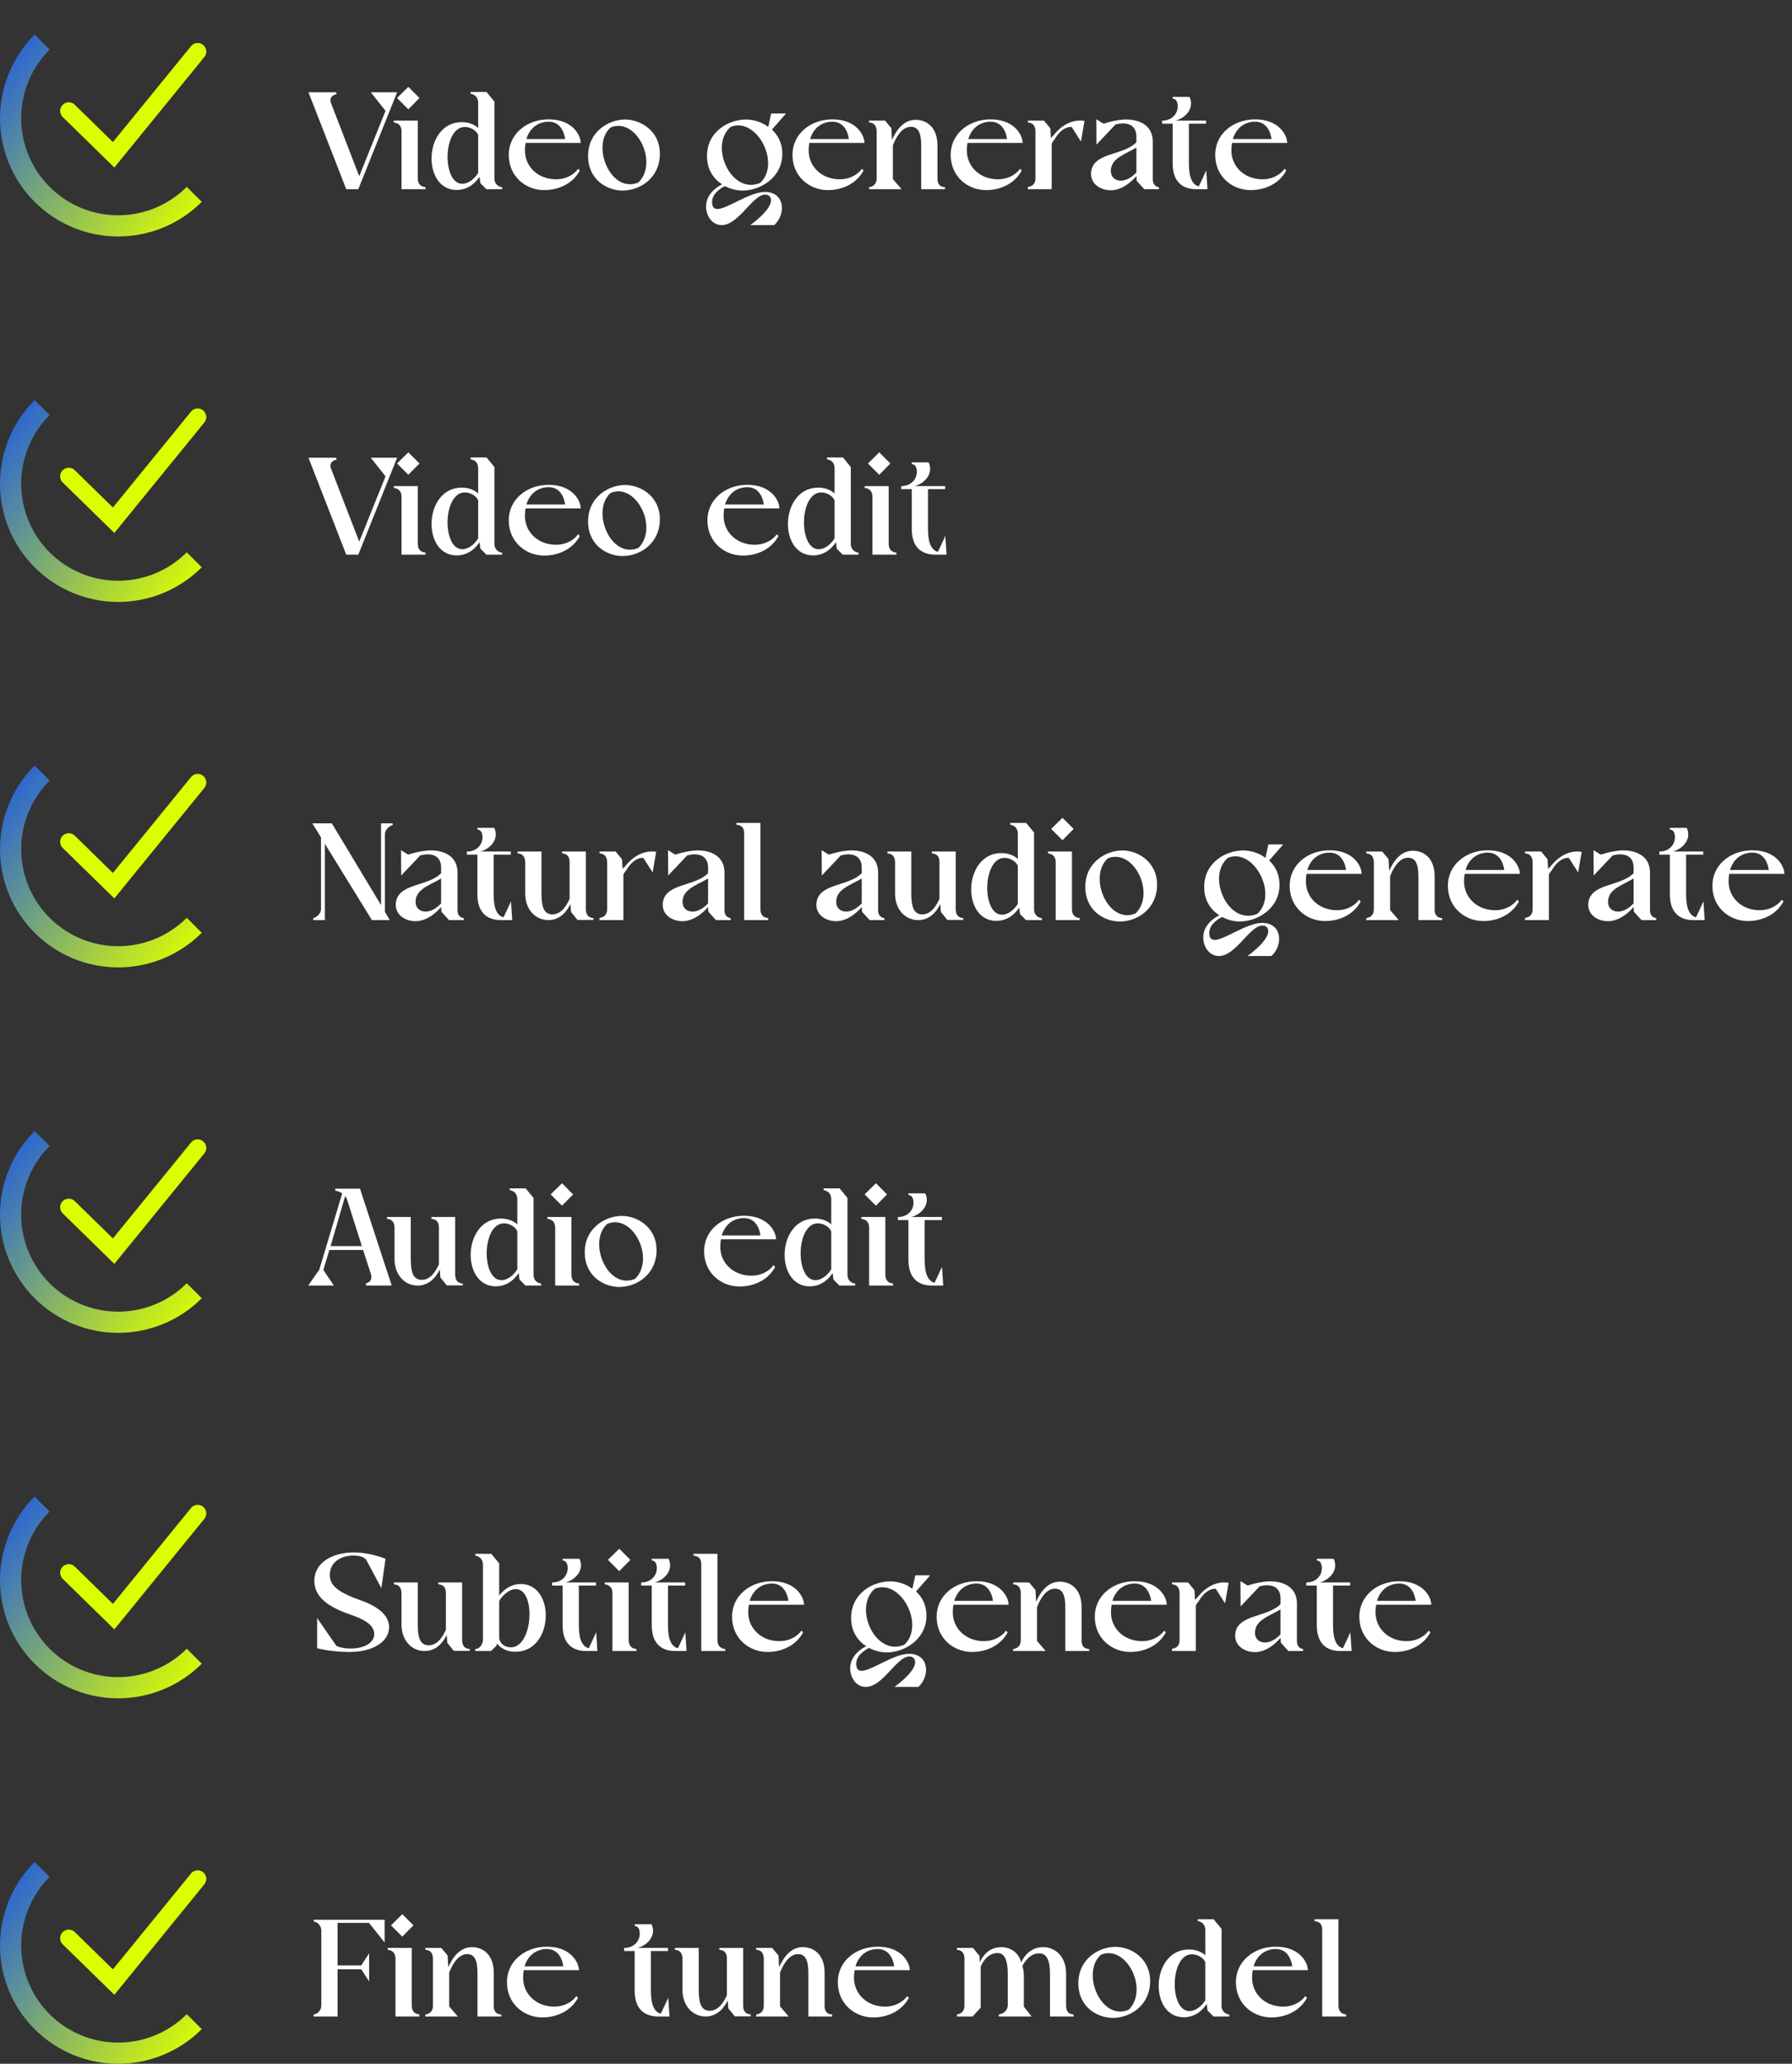 <svg width="417" height="480" viewBox="0 0 417 480" fill="none" xmlns="http://www.w3.org/2000/svg">
<rect x="0" y="0" width="417" height="480" fill="#333333" stroke="none"/>
<path d="M80.568 44L71.784 21.464H78.228L78.336 21.896C78.336 21.896 76.356 22.22 77.04 24.02L83.592 40.976L89.712 25.784L86.292 21.464H92.412L83.376 44H80.568ZM91.636 28.484V28.052H97.216V41.444C97.216 42.704 97.828 43.424 99.016 43.532V44H93.436V30.572C93.436 29.312 92.824 28.628 91.636 28.484ZM92.392 22.796L95.02 20.204L97.612 22.796L95.02 25.424L92.392 22.796ZM107.454 28.412C109.002 28.412 110.37 28.916 111.27 29.78V23.948C111.27 21.932 109.506 21.824 109.506 21.824V21.392H113.214L115.05 23.624V41.48C115.05 43.064 116.346 43.532 116.85 43.532V44H113.178L111.774 42.596L111.594 41.084C111.054 41.948 109.326 44.18 106.266 44.18C98.058 44.18 98.526 28.412 107.454 28.412ZM107.562 42.74C109.218 42.74 110.622 41.3 111.27 40.22V31.4C110.946 30.464 109.578 29.528 108.174 29.528C102.99 29.528 102.846 42.74 107.562 42.74ZM118.392 36.188C118.284 31.22 122.532 27.764 127.68 27.764C133.188 27.764 135.132 31.4 135.132 33.236H122.316C122.172 33.92 122.136 34.676 122.172 35.504C122.424 38.924 125.232 41.552 129.048 41.696C131.1 41.804 133.224 41.012 134.556 39.248L134.916 39.68C133.26 42.74 129.984 44.216 126.636 44.216C122.316 44.216 118.464 41.048 118.392 36.188ZM127.716 28.304C125.124 28.304 123.216 29.888 122.496 32.336H131.496C131.496 32.336 131.172 28.34 127.716 28.304ZM136.849 36.26C136.849 30.572 141.673 27.8 145.489 27.8C149.017 27.8 153.553 30.392 153.553 35.756C153.553 41.372 148.981 44.324 144.877 44.324C141.313 44.324 136.849 41.84 136.849 36.26ZM142.105 29.636C137.893 33.344 141.241 42.848 146.569 42.848C147.217 42.848 147.901 42.74 148.585 42.416C152.833 38.168 148.981 29.276 143.905 29.276C143.293 29.276 142.717 29.384 142.105 29.636ZM164.299 48.032C164.299 45.08 166.963 43.388 168.043 42.884C166.063 41.624 164.515 39.464 164.515 36.296C164.515 30.572 169.591 27.8 173.587 27.8C175.279 27.8 177.223 28.34 178.771 29.528L179.455 26.396H182.911L179.635 30.14C181.039 31.436 182.047 33.308 182.047 35.756C182.047 41.372 176.863 44.324 172.795 44.324C171.463 44.324 169.987 43.964 168.691 43.28C167.791 43.712 165.631 45.008 165.703 47.096C165.739 48.176 166.207 48.608 166.927 48.608C169.267 48.608 174.379 44.648 178.015 44.648C182.623 44.648 182.983 49.724 180.175 52.352H174.595C174.595 52.352 179.419 48.968 179.419 46.592C179.419 45.872 178.951 45.26 178.087 45.26C175.099 45.26 171.931 52.352 167.935 52.352C165.631 52.352 164.299 50.12 164.299 48.032ZM170.023 29.528C165.487 33.38 169.123 42.992 174.739 42.992C175.423 42.992 176.143 42.848 176.863 42.56C181.327 38.528 177.115 29.168 171.787 29.168C171.211 29.168 170.599 29.276 170.023 29.528ZM184.416 36.188C184.308 31.22 188.556 27.764 193.704 27.764C199.212 27.764 201.156 31.4 201.156 33.236H188.34C188.196 33.92 188.16 34.676 188.196 35.504C188.448 38.924 191.256 41.552 195.072 41.696C197.124 41.804 199.248 41.012 200.58 39.248L200.94 39.68C199.284 42.74 196.008 44.216 192.66 44.216C188.34 44.216 184.488 41.048 184.416 36.188ZM193.74 28.304C191.148 28.304 189.24 29.888 188.52 32.336H197.52C197.52 32.336 197.196 28.34 193.74 28.304ZM202.233 44V43.532C202.233 43.532 203.997 43.46 203.997 41.48V30.608C203.997 29.276 203.421 28.556 202.233 28.484V28.052H205.941L207.417 29.816L207.561 32.516C208.245 31.112 209.793 27.872 213.069 27.872C215.769 27.872 218.145 29.744 218.145 33.776V41.444V41.516C218.145 42.812 218.721 43.496 219.909 43.532V44H214.365V33.848C214.365 30.788 213.609 29.492 211.953 29.492C209.649 29.492 208.281 32.48 207.777 33.812V41.66L209.793 44H202.233ZM221.224 36.188C221.116 31.22 225.364 27.764 230.512 27.764C236.02 27.764 237.964 31.4 237.964 33.236H225.148C225.004 33.92 224.968 34.676 225.004 35.504C225.256 38.924 228.064 41.552 231.88 41.696C233.932 41.804 236.056 41.012 237.388 39.248L237.748 39.68C236.092 42.74 232.816 44.216 229.468 44.216C225.148 44.216 221.296 41.048 221.224 36.188ZM230.548 28.304C227.956 28.304 226.048 29.888 225.328 32.336H234.328C234.328 32.336 234.004 28.34 230.548 28.304ZM239.186 28.484V28.052H242.93L244.406 29.852L244.55 32.084C244.73 31.904 244.946 31.688 245.09 31.544C246.89 29.24 249.446 27.656 252.362 28.124L251.534 32.912L249.374 29.528C249.374 29.528 247.286 29.168 245.378 32.444C245.162 32.696 244.91 33.02 244.73 33.416V44H239.186V43.46C239.186 43.46 240.95 43.46 240.95 41.444V30.608C240.95 29.276 240.374 28.556 239.186 28.484ZM258.463 44.252C256.123 44.252 253.747 42.812 253.891 40.22C254.179 35.36 261.343 36.296 264.439 33.092V31.796C264.439 29.492 262.963 28.7 261.307 28.7C260.731 28.7 260.155 28.808 259.579 28.952L255.151 33.632L255.115 27.728L256.771 28.772C258.463 28.232 260.155 27.872 261.559 27.8C264.871 27.656 268.183 28.988 268.255 32.804V41.696C268.255 43.46 269.659 43.532 269.695 43.532V44H266.275L264.511 42.056L264.439 40.94C263.251 42.344 261.055 44.252 258.463 44.252ZM258.499 39.572C258.427 41.12 259.435 42.02 260.803 42.02C261.919 42.02 263.251 41.408 264.439 40.112V34.316C261.883 35.864 258.643 36.728 258.499 39.572ZM272.878 28.772H270.43V28.052H270.754C273.058 27.872 274.066 26.144 274.066 24.776C274.066 23.552 273.562 22.94 272.878 22.94V22.544H276.802C278.098 25.316 275.614 27.548 273.562 28.052H280.654V28.772H276.658V37.988C276.658 41.48 277.522 42.956 278.962 43.352C278.998 43.352 280.69 39.644 280.69 39.644L280.978 44H278.35C275.902 44 272.878 42.956 272.878 37.988V28.772ZM282.783 36.188C282.675 31.22 286.923 27.764 292.071 27.764C297.579 27.764 299.523 31.4 299.523 33.236H286.707C286.563 33.92 286.527 34.676 286.563 35.504C286.815 38.924 289.623 41.552 293.439 41.696C295.491 41.804 297.615 41.012 298.947 39.248L299.307 39.68C297.651 42.74 294.375 44.216 291.027 44.216C286.707 44.216 282.855 41.048 282.783 36.188ZM292.107 28.304C289.515 28.304 287.607 29.888 286.887 32.336H295.887C295.887 32.336 295.563 28.34 292.107 28.304Z" fill="white"/>
<path d="M80.568 129L71.784 106.464H78.228L78.336 106.896C78.336 106.896 76.356 107.22 77.04 109.02L83.592 125.976L89.712 110.784L86.292 106.464H92.412L83.376 129H80.568ZM91.636 113.484V113.052H97.216V126.444C97.216 127.704 97.828 128.424 99.016 128.532V129H93.436V115.572C93.436 114.312 92.824 113.628 91.636 113.484ZM92.392 107.796L95.02 105.204L97.612 107.796L95.02 110.424L92.392 107.796ZM107.454 113.412C109.002 113.412 110.37 113.916 111.27 114.78V108.948C111.27 106.932 109.506 106.824 109.506 106.824V106.392H113.214L115.05 108.624V126.48C115.05 128.064 116.346 128.532 116.85 128.532V129H113.178L111.774 127.596L111.594 126.084C111.054 126.948 109.326 129.18 106.266 129.18C98.058 129.18 98.526 113.412 107.454 113.412ZM107.562 127.74C109.218 127.74 110.622 126.3 111.27 125.22V116.4C110.946 115.464 109.578 114.528 108.174 114.528C102.99 114.528 102.846 127.74 107.562 127.74ZM118.392 121.188C118.284 116.22 122.532 112.764 127.68 112.764C133.188 112.764 135.132 116.4 135.132 118.236H122.316C122.172 118.92 122.136 119.676 122.172 120.504C122.424 123.924 125.232 126.552 129.048 126.696C131.1 126.804 133.224 126.012 134.556 124.248L134.916 124.68C133.26 127.74 129.984 129.216 126.636 129.216C122.316 129.216 118.464 126.048 118.392 121.188ZM127.716 113.304C125.124 113.304 123.216 114.888 122.496 117.336H131.496C131.496 117.336 131.172 113.34 127.716 113.304ZM136.849 121.26C136.849 115.572 141.673 112.8 145.489 112.8C149.017 112.8 153.553 115.392 153.553 120.756C153.553 126.372 148.981 129.324 144.877 129.324C141.313 129.324 136.849 126.84 136.849 121.26ZM142.105 114.636C137.893 118.344 141.241 127.848 146.569 127.848C147.217 127.848 147.901 127.74 148.585 127.416C152.833 123.168 148.981 114.276 143.905 114.276C143.293 114.276 142.717 114.384 142.105 114.636ZM164.623 121.188C164.515 116.22 168.763 112.764 173.911 112.764C179.419 112.764 181.363 116.4 181.363 118.236H168.547C168.403 118.92 168.367 119.676 168.403 120.504C168.655 123.924 171.463 126.552 175.279 126.696C177.331 126.804 179.455 126.012 180.787 124.248L181.147 124.68C179.491 127.74 176.215 129.216 172.867 129.216C168.547 129.216 164.695 126.048 164.623 121.188ZM173.947 113.304C171.355 113.304 169.447 114.888 168.727 117.336H177.727C177.727 117.336 177.403 113.34 173.947 113.304ZM190.388 113.412C191.936 113.412 193.304 113.916 194.204 114.78V108.948C194.204 106.932 192.44 106.824 192.44 106.824V106.392H196.148L197.984 108.624V126.48C197.984 128.064 199.28 128.532 199.784 128.532V129H196.112L194.708 127.596L194.528 126.084C193.988 126.948 192.26 129.18 189.2 129.18C180.992 129.18 181.46 113.412 190.388 113.412ZM190.496 127.74C192.152 127.74 193.556 126.3 194.204 125.22V116.4C193.88 115.464 192.512 114.528 191.108 114.528C185.924 114.528 185.78 127.74 190.496 127.74ZM201.218 113.484V113.052H206.798V126.444C206.798 127.704 207.41 128.424 208.598 128.532V129H203.018V115.572C203.018 114.312 202.406 113.628 201.218 113.484ZM201.974 107.796L204.602 105.204L207.194 107.796L204.602 110.424L201.974 107.796ZM212.163 113.772H209.715V113.052H210.039C212.343 112.872 213.351 111.144 213.351 109.776C213.351 108.552 212.847 107.94 212.163 107.94V107.544H216.087C217.383 110.316 214.899 112.548 212.847 113.052H219.939V113.772H215.943V122.988C215.943 126.48 216.807 127.956 218.247 128.352C218.283 128.352 219.975 124.644 219.975 124.644L220.263 129H217.635C215.187 129 212.163 127.956 212.163 122.988V113.772Z" fill="white"/>
<path d="M72.684 191.5H77.22L88.668 210.508V191.5H91.368V191.932C90.684 192.004 89.568 192.976 89.568 194.02V212.056L90.684 214H86.544L75.6 196.252V214H72.9V213.532C73.584 213.46 74.7 212.488 74.7 211.48V194.776L72.684 191.5ZM96.674 214.252C94.334 214.252 91.958 212.812 92.102 210.22C92.39 205.36 99.554 206.296 102.65 203.092V201.796C102.65 199.492 101.174 198.7 99.518 198.7C98.942 198.7 98.366 198.808 97.79 198.952L93.362 203.632L93.326 197.728L94.982 198.772C96.674 198.232 98.366 197.872 99.77 197.8C103.082 197.656 106.394 198.988 106.466 202.804V211.696C106.466 213.46 107.87 213.532 107.906 213.532V214H104.486L102.722 212.056L102.65 210.94C101.462 212.344 99.266 214.252 96.674 214.252ZM96.71 209.572C96.638 211.12 97.646 212.02 99.014 212.02C100.13 212.02 101.462 211.408 102.65 210.112V204.316C100.094 205.864 96.854 206.728 96.71 209.572ZM111.089 198.772H108.641V198.052H108.965C111.269 197.872 112.277 196.144 112.277 194.776C112.277 193.552 111.773 192.94 111.089 192.94V192.544H115.013C116.309 195.316 113.825 197.548 111.773 198.052H118.865V198.772H114.869V207.988C114.869 211.48 115.733 212.956 117.173 213.352C117.209 213.352 118.901 209.644 118.901 209.644L119.189 214H116.561C114.113 214 111.089 212.956 111.089 207.988V198.772ZM120.454 198.484V198.052H125.998V207.7C125.998 210.724 126.466 212.668 128.554 212.668C130.822 212.668 131.974 210.256 132.55 209.068V200.536C132.55 199.24 131.974 198.556 130.786 198.484V198.052H136.33V211.408C136.33 212.74 136.906 213.46 138.094 213.532V213.964H134.386L132.874 212.092C132.838 211.876 132.802 210.616 132.73 210.292C132.082 211.624 130.534 214 127.618 214C124.594 214 122.218 211.552 122.218 207.808V200.608C122.218 199.276 121.642 198.556 120.454 198.484ZM139.518 198.484V198.052H143.262L144.738 199.852L144.882 202.084C145.062 201.904 145.278 201.688 145.422 201.544C147.222 199.24 149.778 197.656 152.694 198.124L151.866 202.912L149.706 199.528C149.706 199.528 147.618 199.168 145.71 202.444C145.494 202.696 145.242 203.02 145.062 203.416V214H139.518V213.46C139.518 213.46 141.282 213.46 141.282 211.444V200.608C141.282 199.276 140.706 198.556 139.518 198.484ZM158.795 214.252C156.455 214.252 154.079 212.812 154.223 210.22C154.511 205.36 161.675 206.296 164.771 203.092V201.796C164.771 199.492 163.295 198.7 161.639 198.7C161.063 198.7 160.487 198.808 159.911 198.952L155.483 203.632L155.447 197.728L157.103 198.772C158.795 198.232 160.487 197.872 161.891 197.8C165.203 197.656 168.515 198.988 168.587 202.804V211.696C168.587 213.46 169.991 213.532 170.027 213.532V214H166.607L164.843 212.056L164.771 210.94C163.583 212.344 161.387 214.252 158.795 214.252ZM158.831 209.572C158.759 211.12 159.767 212.02 161.135 212.02C162.251 212.02 163.583 211.408 164.771 210.112V204.316C162.215 205.864 158.975 206.728 158.831 209.572ZM171.368 191.824V191.392H176.948V211.444C176.948 212.704 177.56 213.424 178.748 213.532V214H173.168V193.804C173.168 192.544 172.556 191.896 171.368 191.824ZM194.549 214.252C192.209 214.252 189.833 212.812 189.977 210.22C190.265 205.36 197.429 206.296 200.525 203.092V201.796C200.525 199.492 199.049 198.7 197.393 198.7C196.817 198.7 196.241 198.808 195.665 198.952L191.237 203.632L191.201 197.728L192.857 198.772C194.549 198.232 196.241 197.872 197.645 197.8C200.957 197.656 204.269 198.988 204.341 202.804V211.696C204.341 213.46 205.745 213.532 205.781 213.532V214H202.361L200.597 212.056L200.525 210.94C199.337 212.344 197.141 214.252 194.549 214.252ZM194.585 209.572C194.513 211.12 195.521 212.02 196.889 212.02C198.005 212.02 199.337 211.408 200.525 210.112V204.316C197.969 205.864 194.729 206.728 194.585 209.572ZM206.516 198.484V198.052H212.06V207.7C212.06 210.724 212.528 212.668 214.616 212.668C216.884 212.668 218.036 210.256 218.612 209.068V200.536C218.612 199.24 218.036 198.556 216.848 198.484V198.052H222.392V211.408C222.392 212.74 222.968 213.46 224.156 213.532V213.964H220.448L218.936 212.092C218.9 211.876 218.864 210.616 218.792 210.292C218.144 211.624 216.596 214 213.68 214C210.656 214 208.28 211.552 208.28 207.808V200.608C208.28 199.276 207.704 198.556 206.516 198.484ZM233.032 198.412C234.58 198.412 235.948 198.916 236.848 199.78V193.948C236.848 191.932 235.084 191.824 235.084 191.824V191.392H238.792L240.628 193.624V211.48C240.628 213.064 241.924 213.532 242.428 213.532V214H238.756L237.352 212.596L237.172 211.084C236.632 211.948 234.904 214.18 231.844 214.18C223.636 214.18 224.104 198.412 233.032 198.412ZM233.14 212.74C234.796 212.74 236.2 211.3 236.848 210.22V201.4C236.524 200.464 235.156 199.528 233.752 199.528C228.568 199.528 228.424 212.74 233.14 212.74ZM243.862 198.484V198.052H249.442V211.444C249.442 212.704 250.054 213.424 251.242 213.532V214H245.662V200.572C245.662 199.312 245.05 198.628 243.862 198.484ZM244.618 192.796L247.246 190.204L249.838 192.796L247.246 195.424L244.618 192.796ZM252.548 206.26C252.548 200.572 257.372 197.8 261.188 197.8C264.716 197.8 269.252 200.392 269.252 205.756C269.252 211.372 264.68 214.324 260.576 214.324C257.012 214.324 252.548 211.84 252.548 206.26ZM257.804 199.636C253.592 203.344 256.94 212.848 262.268 212.848C262.916 212.848 263.6 212.74 264.284 212.416C268.532 208.168 264.68 199.276 259.604 199.276C258.992 199.276 258.416 199.384 257.804 199.636ZM279.998 218.032C279.998 215.08 282.662 213.388 283.742 212.884C281.762 211.624 280.214 209.464 280.214 206.296C280.214 200.572 285.29 197.8 289.286 197.8C290.978 197.8 292.922 198.34 294.47 199.528L295.154 196.396H298.61L295.334 200.14C296.738 201.436 297.746 203.308 297.746 205.756C297.746 211.372 292.562 214.324 288.494 214.324C287.162 214.324 285.686 213.964 284.39 213.28C283.49 213.712 281.33 215.008 281.402 217.096C281.438 218.176 281.906 218.608 282.626 218.608C284.966 218.608 290.078 214.648 293.714 214.648C298.322 214.648 298.682 219.724 295.874 222.352H290.294C290.294 222.352 295.118 218.968 295.118 216.592C295.118 215.872 294.65 215.26 293.786 215.26C290.798 215.26 287.63 222.352 283.634 222.352C281.33 222.352 279.998 220.12 279.998 218.032ZM285.722 199.528C281.186 203.38 284.822 212.992 290.438 212.992C291.122 212.992 291.842 212.848 292.562 212.56C297.026 208.528 292.814 199.168 287.486 199.168C286.91 199.168 286.298 199.276 285.722 199.528ZM300.115 206.188C300.007 201.22 304.255 197.764 309.403 197.764C314.911 197.764 316.855 201.4 316.855 203.236H304.039C303.895 203.92 303.859 204.676 303.895 205.504C304.147 208.924 306.955 211.552 310.771 211.696C312.823 211.804 314.947 211.012 316.279 209.248L316.639 209.68C314.983 212.74 311.707 214.216 308.359 214.216C304.039 214.216 300.187 211.048 300.115 206.188ZM309.439 198.304C306.847 198.304 304.939 199.888 304.219 202.336H313.219C313.219 202.336 312.895 198.34 309.439 198.304ZM317.932 214V213.532C317.932 213.532 319.696 213.46 319.696 211.48V200.608C319.696 199.276 319.12 198.556 317.932 198.484V198.052H321.64L323.116 199.816L323.26 202.516C323.944 201.112 325.492 197.872 328.768 197.872C331.468 197.872 333.844 199.744 333.844 203.776V211.444V211.516C333.844 212.812 334.42 213.496 335.608 213.532V214H330.064V203.848C330.064 200.788 329.308 199.492 327.652 199.492C325.348 199.492 323.98 202.48 323.476 203.812V211.66L325.492 214H317.932ZM336.923 206.188C336.815 201.22 341.063 197.764 346.211 197.764C351.719 197.764 353.663 201.4 353.663 203.236H340.847C340.703 203.92 340.667 204.676 340.703 205.504C340.955 208.924 343.763 211.552 347.579 211.696C349.631 211.804 351.755 211.012 353.087 209.248L353.447 209.68C351.791 212.74 348.515 214.216 345.167 214.216C340.847 214.216 336.995 211.048 336.923 206.188ZM346.247 198.304C343.655 198.304 341.747 199.888 341.027 202.336H350.027C350.027 202.336 349.703 198.34 346.247 198.304ZM354.885 198.484V198.052H358.629L360.105 199.852L360.249 202.084C360.429 201.904 360.645 201.688 360.789 201.544C362.589 199.24 365.145 197.656 368.061 198.124L367.233 202.912L365.073 199.528C365.073 199.528 362.985 199.168 361.077 202.444C360.861 202.696 360.609 203.02 360.429 203.416V214H354.885V213.46C354.885 213.46 356.649 213.46 356.649 211.444V200.608C356.649 199.276 356.073 198.556 354.885 198.484ZM374.162 214.252C371.822 214.252 369.446 212.812 369.59 210.22C369.878 205.36 377.042 206.296 380.138 203.092V201.796C380.138 199.492 378.662 198.7 377.006 198.7C376.43 198.7 375.854 198.808 375.278 198.952L370.85 203.632L370.814 197.728L372.47 198.772C374.162 198.232 375.854 197.872 377.258 197.8C380.57 197.656 383.882 198.988 383.954 202.804V211.696C383.954 213.46 385.358 213.532 385.394 213.532V214H381.974L380.21 212.056L380.138 210.94C378.95 212.344 376.754 214.252 374.162 214.252ZM374.198 209.572C374.126 211.12 375.134 212.02 376.502 212.02C377.618 212.02 378.95 211.408 380.138 210.112V204.316C377.582 205.864 374.342 206.728 374.198 209.572ZM388.578 198.772H386.13V198.052H386.454C388.758 197.872 389.766 196.144 389.766 194.776C389.766 193.552 389.262 192.94 388.578 192.94V192.544H392.502C393.798 195.316 391.314 197.548 389.262 198.052H396.354V198.772H392.358V207.988C392.358 211.48 393.222 212.956 394.662 213.352C394.698 213.352 396.39 209.644 396.39 209.644L396.678 214H394.05C391.602 214 388.578 212.956 388.578 207.988V198.772ZM398.482 206.188C398.374 201.22 402.622 197.764 407.77 197.764C413.278 197.764 415.222 201.4 415.222 203.236H402.406C402.262 203.92 402.226 204.676 402.262 205.504C402.514 208.924 405.322 211.552 409.138 211.696C411.19 211.804 413.314 211.012 414.646 209.248L415.006 209.68C413.35 212.74 410.074 214.216 406.726 214.216C402.406 214.216 398.554 211.048 398.482 206.188ZM407.806 198.304C405.214 198.304 403.306 199.888 402.586 202.336H411.586C411.586 202.336 411.262 198.34 407.806 198.304Z" fill="white"/>
<path d="M77.688 299H71.712L74.304 295.292L79.632 277.544C78.84 277.04 78.012 276.932 78.012 276.932V276.464H83.772L91.152 299H85.248L85.104 298.532C85.104 298.532 86.904 298.208 86.292 296.264L84.492 290.72H76.644L75.24 295.364L77.688 299ZM76.932 289.82H84.204L80.748 278.948C80.604 278.66 80.496 278.408 80.316 278.192L76.932 289.82ZM90.044 283.484V283.052H95.588V292.7C95.588 295.724 96.056 297.668 98.144 297.668C100.412 297.668 101.564 295.256 102.14 294.068V285.536C102.14 284.24 101.564 283.556 100.376 283.484V283.052H105.92V296.408C105.92 297.74 106.496 298.46 107.684 298.532V298.964H103.976L102.464 297.092C102.428 296.876 102.392 295.616 102.32 295.292C101.672 296.624 100.124 299 97.208 299C94.184 299 91.808 296.552 91.808 292.808V285.608C91.808 284.276 91.232 283.556 90.044 283.484ZM116.56 283.412C118.108 283.412 119.476 283.916 120.376 284.78V278.948C120.376 276.932 118.612 276.824 118.612 276.824V276.392H122.32L124.156 278.624V296.48C124.156 298.064 125.452 298.532 125.956 298.532V299H122.284L120.88 297.596L120.7 296.084C120.16 296.948 118.432 299.18 115.372 299.18C107.164 299.18 107.632 283.412 116.56 283.412ZM116.668 297.74C118.324 297.74 119.728 296.3 120.376 295.22V286.4C120.052 285.464 118.684 284.528 117.28 284.528C112.096 284.528 111.952 297.74 116.668 297.74ZM127.39 283.484V283.052H132.97V296.444C132.97 297.704 133.582 298.424 134.77 298.532V299H129.19V285.572C129.19 284.312 128.578 283.628 127.39 283.484ZM128.146 277.796L130.774 275.204L133.366 277.796L130.774 280.424L128.146 277.796ZM136.076 291.26C136.076 285.572 140.9 282.8 144.716 282.8C148.244 282.8 152.78 285.392 152.78 290.756C152.78 296.372 148.208 299.324 144.104 299.324C140.54 299.324 136.076 296.84 136.076 291.26ZM141.332 284.636C137.12 288.344 140.468 297.848 145.796 297.848C146.444 297.848 147.128 297.74 147.812 297.416C152.06 293.168 148.208 284.276 143.132 284.276C142.52 284.276 141.944 284.384 141.332 284.636ZM163.849 291.188C163.741 286.22 167.989 282.764 173.137 282.764C178.645 282.764 180.589 286.4 180.589 288.236H167.773C167.629 288.92 167.593 289.676 167.629 290.504C167.881 293.924 170.689 296.552 174.505 296.696C176.557 296.804 178.681 296.012 180.013 294.248L180.373 294.68C178.717 297.74 175.441 299.216 172.093 299.216C167.773 299.216 163.921 296.048 163.849 291.188ZM173.173 283.304C170.581 283.304 168.673 284.888 167.953 287.336H176.953C176.953 287.336 176.629 283.34 173.173 283.304ZM189.614 283.412C191.162 283.412 192.53 283.916 193.43 284.78V278.948C193.43 276.932 191.666 276.824 191.666 276.824V276.392H195.374L197.21 278.624V296.48C197.21 298.064 198.506 298.532 199.01 298.532V299H195.338L193.934 297.596L193.754 296.084C193.214 296.948 191.486 299.18 188.426 299.18C180.218 299.18 180.686 283.412 189.614 283.412ZM189.722 297.74C191.378 297.74 192.782 296.3 193.43 295.22V286.4C193.106 285.464 191.738 284.528 190.334 284.528C185.15 284.528 185.006 297.74 189.722 297.74ZM200.444 283.484V283.052H206.024V296.444C206.024 297.704 206.636 298.424 207.824 298.532V299H202.244V285.572C202.244 284.312 201.632 283.628 200.444 283.484ZM201.2 277.796L203.828 275.204L206.42 277.796L203.828 280.424L201.2 277.796ZM211.39 283.772H208.942V283.052H209.266C211.57 282.872 212.578 281.144 212.578 279.776C212.578 278.552 212.074 277.94 211.39 277.94V277.544H215.314C216.61 280.316 214.126 282.548 212.074 283.052H219.166V283.772H215.17V292.988C215.17 296.48 216.034 297.956 217.474 298.352C217.51 298.352 219.202 294.644 219.202 294.644L219.49 299H216.862C214.414 299 211.39 297.956 211.39 292.988V283.772Z" fill="white"/>
<path d="M82.332 361.068C85.428 361.068 88.2 361.968 89.712 362.544L88.74 369.384L85.212 362.76C85.212 362.76 84.564 361.788 82.26 361.788C79.38 361.788 76.752 363.3 76.752 366.288C76.752 368.556 78.264 370.176 83.52 372.048C86.184 372.984 90.54 374.82 90.54 378.456C90.54 381.768 86.868 384.216 81.36 384.216C78.48 384.216 75.6 383.82 73.8 383.352V376.332L78.264 382.776C78.264 382.776 79.344 383.424 81.54 383.424C84.564 383.424 87.084 382.236 87.084 380.04C87.084 377.232 82.872 376.008 80.388 375.108C75.924 373.416 73.152 371.184 73.152 367.692C73.152 363.264 77.58 361.068 82.332 361.068ZM91.661 368.484V368.052H97.205V377.7C97.205 380.724 97.673 382.668 99.761 382.668C102.029 382.668 103.181 380.256 103.757 379.068V370.536C103.757 369.24 103.181 368.556 101.993 368.484V368.052H107.537V381.408C107.537 382.74 108.113 383.46 109.301 383.532V383.964H105.593L104.081 382.092C104.045 381.876 104.009 380.616 103.937 380.292C103.289 381.624 101.741 384 98.825 384C95.801 384 93.425 381.552 93.425 377.808V370.608C93.425 369.276 92.849 368.556 91.661 368.484ZM110.581 384V383.532C111.805 383.532 112.381 382.092 112.381 381.48V363.948C112.381 361.968 110.617 361.824 110.617 361.824V361.392H114.325L116.161 363.624V371.112C116.809 370.248 118.501 368.412 121.165 368.412C129.193 368.412 128.905 383.532 120.517 384.144C118.573 384.324 116.773 383.676 115.657 382.272L115.513 382.776L114.253 384H110.581ZM116.161 372.336V381.156C116.449 382.236 117.349 383.136 118.897 383.136C124.081 383.136 124.765 369.6 120.049 369.6C118.393 369.6 116.845 371.184 116.161 372.336ZM130.917 368.772H128.469V368.052H128.793C131.097 367.872 132.105 366.144 132.105 364.776C132.105 363.552 131.601 362.94 130.917 362.94V362.544H134.841C136.137 365.316 133.653 367.548 131.601 368.052H138.693V368.772H134.697V377.988C134.697 381.48 135.561 382.956 137.001 383.352C137.037 383.352 138.729 379.644 138.729 379.644L139.017 384H136.389C133.941 384 130.917 382.956 130.917 377.988V368.772ZM140.714 368.484V368.052H146.294V381.444C146.294 382.704 146.906 383.424 148.094 383.532V384H142.514V370.572C142.514 369.312 141.902 368.628 140.714 368.484ZM141.47 362.796L144.098 360.204L146.69 362.796L144.098 365.424L141.47 362.796ZM151.66 368.772H149.212V368.052H149.536C151.84 367.872 152.848 366.144 152.848 364.776C152.848 363.552 152.344 362.94 151.66 362.94V362.544H155.584C156.88 365.316 154.396 367.548 152.344 368.052H159.436V368.772H155.44V377.988C155.44 381.48 156.304 382.956 157.744 383.352C157.78 383.352 159.472 379.644 159.472 379.644L159.76 384H157.132C154.684 384 151.66 382.956 151.66 377.988V368.772ZM161.384 361.824V361.392H166.964V381.444C166.964 382.704 167.576 383.424 168.764 383.532V384H163.184V363.804C163.184 362.544 162.572 361.896 161.384 361.824ZM170.353 376.188C170.245 371.22 174.493 367.764 179.641 367.764C185.149 367.764 187.093 371.4 187.093 373.236H174.277C174.133 373.92 174.097 374.676 174.133 375.504C174.385 378.924 177.193 381.552 181.009 381.696C183.061 381.804 185.185 381.012 186.517 379.248L186.877 379.68C185.221 382.74 181.945 384.216 178.597 384.216C174.277 384.216 170.425 381.048 170.353 376.188ZM179.677 368.304C177.085 368.304 175.177 369.888 174.457 372.336H183.457C183.457 372.336 183.133 368.34 179.677 368.304ZM197.838 388.032C197.838 385.08 200.502 383.388 201.582 382.884C199.602 381.624 198.054 379.464 198.054 376.296C198.054 370.572 203.13 367.8 207.126 367.8C208.818 367.8 210.762 368.34 212.31 369.528L212.994 366.396H216.45L213.174 370.14C214.578 371.436 215.586 373.308 215.586 375.756C215.586 381.372 210.402 384.324 206.334 384.324C205.002 384.324 203.526 383.964 202.23 383.28C201.33 383.712 199.17 385.008 199.242 387.096C199.278 388.176 199.746 388.608 200.466 388.608C202.806 388.608 207.918 384.648 211.554 384.648C216.162 384.648 216.522 389.724 213.714 392.352H208.134C208.134 392.352 212.958 388.968 212.958 386.592C212.958 385.872 212.49 385.26 211.626 385.26C208.638 385.26 205.47 392.352 201.474 392.352C199.17 392.352 197.838 390.12 197.838 388.032ZM203.562 369.528C199.026 373.38 202.662 382.992 208.278 382.992C208.962 382.992 209.682 382.848 210.402 382.56C214.866 378.528 210.654 369.168 205.326 369.168C204.75 369.168 204.138 369.276 203.562 369.528ZM217.955 376.188C217.847 371.22 222.095 367.764 227.243 367.764C232.751 367.764 234.695 371.4 234.695 373.236H221.879C221.735 373.92 221.699 374.676 221.735 375.504C221.987 378.924 224.795 381.552 228.611 381.696C230.663 381.804 232.787 381.012 234.119 379.248L234.479 379.68C232.823 382.74 229.547 384.216 226.199 384.216C221.879 384.216 218.027 381.048 217.955 376.188ZM227.279 368.304C224.687 368.304 222.779 369.888 222.059 372.336H231.059C231.059 372.336 230.735 368.34 227.279 368.304ZM235.772 384V383.532C235.772 383.532 237.536 383.46 237.536 381.48V370.608C237.536 369.276 236.96 368.556 235.772 368.484V368.052H239.48L240.956 369.816L241.1 372.516C241.784 371.112 243.332 367.872 246.608 367.872C249.308 367.872 251.684 369.744 251.684 373.776V381.444V381.516C251.684 382.812 252.26 383.496 253.448 383.532V384H247.904V373.848C247.904 370.788 247.148 369.492 245.492 369.492C243.188 369.492 241.82 372.48 241.316 373.812V381.66L243.332 384H235.772ZM254.763 376.188C254.655 371.22 258.903 367.764 264.051 367.764C269.559 367.764 271.503 371.4 271.503 373.236H258.687C258.543 373.92 258.507 374.676 258.543 375.504C258.795 378.924 261.603 381.552 265.419 381.696C267.471 381.804 269.595 381.012 270.927 379.248L271.287 379.68C269.631 382.74 266.355 384.216 263.007 384.216C258.687 384.216 254.835 381.048 254.763 376.188ZM264.087 368.304C261.495 368.304 259.587 369.888 258.867 372.336H267.867C267.867 372.336 267.543 368.34 264.087 368.304ZM272.725 368.484V368.052H276.469L277.945 369.852L278.089 372.084C278.269 371.904 278.485 371.688 278.629 371.544C280.429 369.24 282.985 367.656 285.901 368.124L285.073 372.912L282.913 369.528C282.913 369.528 280.825 369.168 278.917 372.444C278.701 372.696 278.449 373.02 278.269 373.416V384H272.725V383.46C272.725 383.46 274.489 383.46 274.489 381.444V370.608C274.489 369.276 273.913 368.556 272.725 368.484ZM292.002 384.252C289.662 384.252 287.286 382.812 287.43 380.22C287.718 375.36 294.882 376.296 297.978 373.092V371.796C297.978 369.492 296.502 368.7 294.846 368.7C294.27 368.7 293.694 368.808 293.118 368.952L288.69 373.632L288.654 367.728L290.31 368.772C292.002 368.232 293.694 367.872 295.098 367.8C298.41 367.656 301.722 368.988 301.794 372.804V381.696C301.794 383.46 303.198 383.532 303.234 383.532V384H299.814L298.05 382.056L297.978 380.94C296.79 382.344 294.594 384.252 292.002 384.252ZM292.038 379.572C291.966 381.12 292.974 382.02 294.342 382.02C295.458 382.02 296.79 381.408 297.978 380.112V374.316C295.422 375.864 292.182 376.728 292.038 379.572ZM306.417 368.772H303.969V368.052H304.293C306.597 367.872 307.605 366.144 307.605 364.776C307.605 363.552 307.101 362.94 306.417 362.94V362.544H310.341C311.637 365.316 309.153 367.548 307.101 368.052H314.193V368.772H310.197V377.988C310.197 381.48 311.061 382.956 312.501 383.352C312.537 383.352 314.229 379.644 314.229 379.644L314.517 384H311.889C309.441 384 306.417 382.956 306.417 377.988V368.772ZM316.322 376.188C316.214 371.22 320.462 367.764 325.61 367.764C331.118 367.764 333.062 371.4 333.062 373.236H320.246C320.102 373.92 320.066 374.676 320.102 375.504C320.354 378.924 323.162 381.552 326.978 381.696C329.03 381.804 331.154 381.012 332.486 379.248L332.846 379.68C331.19 382.74 327.914 384.216 324.566 384.216C320.246 384.216 316.394 381.048 316.322 376.188ZM325.646 368.304C323.054 368.304 321.146 369.888 320.426 372.336H329.426C329.426 372.336 329.102 368.34 325.646 368.304Z" fill="white"/>
<path d="M46.945 46.945C44.392 49.499 41.36 51.525 38.024 52.907C34.687 54.289 31.111 55 27.5 55C23.889 55 20.313 54.289 16.976 52.907C13.64 51.525 10.608 49.499 8.055 46.945C5.501 44.392 3.475 41.36 2.093 38.024C0.711 34.687 -4.77154e-07 31.111 0 27.5C4.77155e-07 23.889 0.711 20.313 2.093 16.976C3.475 13.64 5.501 10.608 8.055 8.055L11.54 11.54C9.444 13.636 7.782 16.124 6.647 18.863C5.513 21.601 4.929 24.536 4.929 27.5C4.929 30.464 5.513 33.399 6.647 36.137C7.782 38.876 9.444 41.364 11.54 43.46C13.636 45.556 16.124 47.218 18.863 48.353C21.601 49.487 24.536 50.071 27.5 50.071C30.464 50.071 33.399 49.487 36.137 48.353C38.876 47.218 41.364 45.556 43.46 43.46L46.945 46.945Z" fill="url(#paint0_linear_1663_9)"/>
<path d="M16 25.794L26.44 36L46 12" stroke="#DBFE01" stroke-width="4" stroke-linecap="round"/>
<path d="M46.945 131.945C44.392 134.499 41.36 136.525 38.024 137.907C34.687 139.289 31.111 140 27.5 140C23.889 140 20.313 139.289 16.976 137.907C13.64 136.525 10.608 134.499 8.055 131.945C5.501 129.392 3.475 126.36 2.093 123.024C0.711 119.687 -4.77154e-07 116.111 0 112.5C4.77155e-07 108.889 0.711 105.313 2.093 101.976C3.475 98.64 5.501 95.608 8.055 93.055L11.54 96.54C9.444 98.636 7.782 101.124 6.647 103.863C5.513 106.601 4.929 109.536 4.929 112.5C4.929 115.464 5.513 118.399 6.647 121.137C7.782 123.876 9.444 126.364 11.54 128.46C13.636 130.556 16.124 132.218 18.863 133.353C21.601 134.487 24.536 135.071 27.5 135.071C30.464 135.071 33.399 134.487 36.137 133.353C38.876 132.218 41.364 130.556 43.46 128.46L46.945 131.945Z" fill="url(#paint1_linear_1663_9)"/>
<path d="M16 110.794L26.44 121L46 97" stroke="#DBFE01" stroke-width="4" stroke-linecap="round"/>
<path d="M46.945 216.945C44.392 219.499 41.36 221.525 38.024 222.907C34.687 224.289 31.111 225 27.5 225C23.889 225 20.313 224.289 16.976 222.907C13.64 221.525 10.608 219.499 8.055 216.945C5.501 214.392 3.475 211.36 2.093 208.024C0.711 204.687 -4.77154e-07 201.111 0 197.5C4.77155e-07 193.889 0.711 190.313 2.093 186.976C3.475 183.64 5.501 180.608 8.055 178.055L11.54 181.54C9.444 183.636 7.782 186.124 6.647 188.863C5.513 191.601 4.929 194.536 4.929 197.5C4.929 200.464 5.513 203.399 6.647 206.137C7.782 208.876 9.444 211.364 11.54 213.46C13.636 215.556 16.124 217.218 18.863 218.353C21.601 219.487 24.536 220.071 27.5 220.071C30.464 220.071 33.399 219.487 36.137 218.353C38.876 217.218 41.364 215.556 43.46 213.46L46.945 216.945Z" fill="url(#paint2_linear_1663_9)"/>
<path d="M16 195.794L26.44 206L46 182" stroke="#DBFE01" stroke-width="4" stroke-linecap="round"/>
<path d="M46.945 301.945C44.392 304.499 41.36 306.525 38.024 307.907C34.687 309.289 31.111 310 27.5 310C23.889 310 20.313 309.289 16.976 307.907C13.64 306.525 10.608 304.499 8.055 301.945C5.501 299.392 3.475 296.36 2.093 293.024C0.711 289.687 -4.77154e-07 286.111 0 282.5C4.77155e-07 278.889 0.711 275.313 2.093 271.976C3.475 268.64 5.501 265.608 8.055 263.055L11.54 266.54C9.444 268.636 7.782 271.124 6.647 273.863C5.513 276.601 4.929 279.536 4.929 282.5C4.929 285.464 5.513 288.399 6.647 291.137C7.782 293.876 9.444 296.364 11.54 298.46C13.636 300.556 16.124 302.218 18.863 303.353C21.601 304.487 24.536 305.071 27.5 305.071C30.464 305.071 33.399 304.487 36.137 303.353C38.876 302.218 41.364 300.556 43.46 298.46L46.945 301.945Z" fill="url(#paint3_linear_1663_9)"/>
<path d="M16 280.794L26.44 291L46 267" stroke="#DBFE01" stroke-width="4" stroke-linecap="round"/>
<path d="M46.945 386.945C44.392 389.499 41.36 391.525 38.024 392.907C34.687 394.289 31.111 395 27.5 395C23.889 395 20.313 394.289 16.976 392.907C13.64 391.525 10.608 389.499 8.055 386.945C5.501 384.392 3.475 381.36 2.093 378.024C0.711 374.687 -4.77154e-07 371.111 0 367.5C4.77155e-07 363.889 0.711 360.313 2.093 356.976C3.475 353.64 5.501 350.608 8.055 348.055L11.54 351.54C9.444 353.636 7.782 356.124 6.647 358.863C5.513 361.601 4.929 364.536 4.929 367.5C4.929 370.464 5.513 373.399 6.647 376.137C7.782 378.876 9.444 381.364 11.54 383.46C13.636 385.556 16.124 387.218 18.863 388.353C21.601 389.487 24.536 390.071 27.5 390.071C30.464 390.071 33.399 389.487 36.137 388.353C38.876 387.218 41.364 385.556 43.46 383.46L46.945 386.945Z" fill="url(#paint4_linear_1663_9)"/>
<path d="M16 365.794L26.44 376L46 352" stroke="#DBFE01" stroke-width="4" stroke-linecap="round"/>
<path d="M72.972 469V468.532C73.98 468.46 74.772 467.416 74.772 466.48V449.056C74.772 448.048 74.052 447.004 73.008 446.932V446.5H89.496V451.792L85.86 447.22H78.552V457.12H84.06L85.896 454.312V460.828L84.06 458.02H78.552V469H72.972ZM90.23 453.484V453.052H95.809V466.444C95.809 467.704 96.421 468.424 97.609 468.532V469H92.029V455.572C92.029 454.312 91.418 453.628 90.23 453.484ZM90.986 447.796L93.614 445.204L96.206 447.796L93.614 450.424L90.986 447.796ZM98.979 469V468.532C98.979 468.532 100.743 468.46 100.743 466.48V455.608C100.743 454.276 100.167 453.556 98.979 453.484V453.052H102.687L104.163 454.816L104.307 457.516C104.991 456.112 106.539 452.872 109.815 452.872C112.515 452.872 114.891 454.744 114.891 458.776V466.444V466.516C114.891 467.812 115.467 468.496 116.655 468.532V469H111.111V458.848C111.111 455.788 110.355 454.492 108.699 454.492C106.395 454.492 105.027 457.48 104.523 458.812V466.66L106.539 469H98.979ZM117.97 461.188C117.862 456.22 122.11 452.764 127.258 452.764C132.766 452.764 134.71 456.4 134.71 458.236H121.894C121.75 458.92 121.714 459.676 121.75 460.504C122.002 463.924 124.81 466.552 128.626 466.696C130.678 466.804 132.802 466.012 134.134 464.248L134.494 464.68C132.838 467.74 129.562 469.216 126.214 469.216C121.894 469.216 118.042 466.048 117.97 461.188ZM127.294 453.304C124.702 453.304 122.794 454.888 122.074 457.336H131.074C131.074 457.336 130.75 453.34 127.294 453.304ZM147.687 453.772H145.239V453.052H145.563C147.867 452.872 148.875 451.144 148.875 449.776C148.875 448.552 148.371 447.94 147.687 447.94V447.544H151.611C152.907 450.316 150.423 452.548 148.371 453.052H155.463V453.772H151.467V462.988C151.467 466.48 152.331 467.956 153.771 468.352C153.807 468.352 155.499 464.644 155.499 464.644L155.787 469H153.159C150.711 469 147.687 467.956 147.687 462.988V453.772ZM157.051 453.484V453.052H162.595V462.7C162.595 465.724 163.063 467.668 165.151 467.668C167.419 467.668 168.571 465.256 169.147 464.068V455.536C169.147 454.24 168.571 453.556 167.383 453.484V453.052H172.927V466.408C172.927 467.74 173.503 468.46 174.691 468.532V468.964H170.983L169.471 467.092C169.435 466.876 169.399 465.616 169.327 465.292C168.679 466.624 167.131 469 164.215 469C161.191 469 158.815 466.552 158.815 462.808V455.608C158.815 454.276 158.239 453.556 157.051 453.484ZM175.971 469V468.532C175.971 468.532 177.735 468.46 177.735 466.48V455.608C177.735 454.276 177.159 453.556 175.971 453.484V453.052H179.679L181.155 454.816L181.299 457.516C181.983 456.112 183.531 452.872 186.807 452.872C189.507 452.872 191.883 454.744 191.883 458.776V466.444V466.516C191.883 467.812 192.459 468.496 193.647 468.532V469H188.103V458.848C188.103 455.788 187.347 454.492 185.691 454.492C183.387 454.492 182.019 457.48 181.515 458.812V466.66L183.531 469H175.971ZM194.963 461.188C194.855 456.22 199.103 452.764 204.251 452.764C209.759 452.764 211.703 456.4 211.703 458.236H198.887C198.743 458.92 198.707 459.676 198.743 460.504C198.995 463.924 201.803 466.552 205.619 466.696C207.671 466.804 209.795 466.012 211.127 464.248L211.487 464.68C209.831 467.74 206.555 469.216 203.207 469.216C198.887 469.216 195.035 466.048 194.963 461.188ZM204.287 453.304C201.695 453.304 199.787 454.888 199.067 457.336H208.067C208.067 457.336 207.743 453.34 204.287 453.304ZM222.663 469V468.532C222.663 468.532 224.427 468.46 224.427 466.48V455.608C224.427 454.276 223.851 453.556 222.663 453.484V453.052H226.407L227.919 454.888L227.991 456.4C228.675 454.924 230.115 452.872 233.031 452.872C234.939 452.872 237.027 453.988 237.639 456.436C238.251 454.996 239.799 452.872 242.751 452.872C245.559 452.872 248.043 455.032 248.079 458.92V466.444C248.079 467.776 248.655 468.496 249.843 468.532V469H244.335V459.172C244.335 456.184 243.723 454.312 241.815 454.312C239.871 454.312 238.539 456.004 237.891 457.3C238.143 457.84 238.251 459.028 238.251 459.532V466.696L240.051 469H232.419V468.532C232.419 468.532 234.507 468.28 234.507 466.3V459.172C234.507 456.22 233.931 454.24 232.131 454.24C230.079 454.24 228.783 456.004 228.207 457.408V466.948L226.335 469H222.663ZM250.931 461.26C250.931 455.572 255.755 452.8 259.571 452.8C263.099 452.8 267.635 455.392 267.635 460.756C267.635 466.372 263.063 469.324 258.959 469.324C255.395 469.324 250.931 466.84 250.931 461.26ZM256.187 454.636C251.975 458.344 255.323 467.848 260.651 467.848C261.299 467.848 261.983 467.74 262.667 467.416C266.915 463.168 263.063 454.276 257.987 454.276C257.375 454.276 256.799 454.384 256.187 454.636ZM276.661 453.412C278.209 453.412 279.577 453.916 280.477 454.78V448.948C280.477 446.932 278.713 446.824 278.713 446.824V446.392H282.421L284.257 448.624V466.48C284.257 468.064 285.553 468.532 286.057 468.532V469H282.385L280.981 467.596L280.801 466.084C280.261 466.948 278.533 469.18 275.473 469.18C267.265 469.18 267.733 453.412 276.661 453.412ZM276.769 467.74C278.425 467.74 279.829 466.3 280.477 465.22V456.4C280.153 455.464 278.785 454.528 277.381 454.528C272.197 454.528 272.053 467.74 276.769 467.74ZM287.599 461.188C287.491 456.22 291.739 452.764 296.887 452.764C302.395 452.764 304.339 456.4 304.339 458.236H291.523C291.379 458.92 291.343 459.676 291.379 460.504C291.631 463.924 294.439 466.552 298.255 466.696C300.307 466.804 302.431 466.012 303.763 464.248L304.123 464.68C302.467 467.74 299.191 469.216 295.843 469.216C291.523 469.216 287.671 466.048 287.599 461.188ZM296.923 453.304C294.331 453.304 292.423 454.888 291.703 457.336H300.703C300.703 457.336 300.379 453.34 296.923 453.304ZM305.876 446.824V446.392H311.456V466.444C311.456 467.704 312.068 468.424 313.256 468.532V469H307.676V448.804C307.676 447.544 307.064 446.896 305.876 446.824Z" fill="white"/>
<path d="M46.945 471.945C44.392 474.499 41.36 476.525 38.024 477.907C34.687 479.289 31.111 480 27.5 480C23.889 480 20.313 479.289 16.976 477.907C13.64 476.525 10.608 474.499 8.055 471.945C5.501 469.392 3.475 466.36 2.093 463.024C0.711 459.687 -4.77154e-07 456.111 0 452.5C4.77155e-07 448.889 0.711 445.313 2.093 441.976C3.475 438.64 5.501 435.608 8.055 433.055L11.54 436.54C9.444 438.636 7.782 441.124 6.647 443.863C5.513 446.601 4.929 449.536 4.929 452.5C4.929 455.464 5.513 458.399 6.647 461.137C7.782 463.876 9.444 466.364 11.54 468.46C13.636 470.556 16.124 472.218 18.863 473.353C21.601 474.487 24.536 475.071 27.5 475.071C30.464 475.071 33.399 474.487 36.137 473.353C38.876 472.218 41.364 470.556 43.46 468.46L46.945 471.945Z" fill="url(#paint5_linear_1663_9)"/>
<path d="M16 450.794L26.44 461L46 437" stroke="#DBFE01" stroke-width="4" stroke-linecap="round"/>
<defs>
<linearGradient id="paint0_linear_1663_9" x1="44.5" y1="52.5" x2="-5" y2="14" gradientUnits="userSpaceOnUse">
<stop stop-color="#DBFE01"/>
<stop offset="1" stop-color="#1B57E6"/>
</linearGradient>
<linearGradient id="paint1_linear_1663_9" x1="44.5" y1="137.5" x2="-5" y2="99" gradientUnits="userSpaceOnUse">
<stop stop-color="#DBFE01"/>
<stop offset="1" stop-color="#1B57E6"/>
</linearGradient>
<linearGradient id="paint2_linear_1663_9" x1="44.5" y1="222.5" x2="-5" y2="184" gradientUnits="userSpaceOnUse">
<stop stop-color="#DBFE01"/>
<stop offset="1" stop-color="#1B57E6"/>
</linearGradient>
<linearGradient id="paint3_linear_1663_9" x1="44.5" y1="307.5" x2="-5" y2="269" gradientUnits="userSpaceOnUse">
<stop stop-color="#DBFE01"/>
<stop offset="1" stop-color="#1B57E6"/>
</linearGradient>
<linearGradient id="paint4_linear_1663_9" x1="44.5" y1="392.5" x2="-5" y2="354" gradientUnits="userSpaceOnUse">
<stop stop-color="#DBFE01"/>
<stop offset="1" stop-color="#1B57E6"/>
</linearGradient>
<linearGradient id="paint5_linear_1663_9" x1="44.5" y1="477.5" x2="-5" y2="439" gradientUnits="userSpaceOnUse">
<stop stop-color="#DBFE01"/>
<stop offset="1" stop-color="#1B57E6"/>
</linearGradient>
</defs>
</svg>
